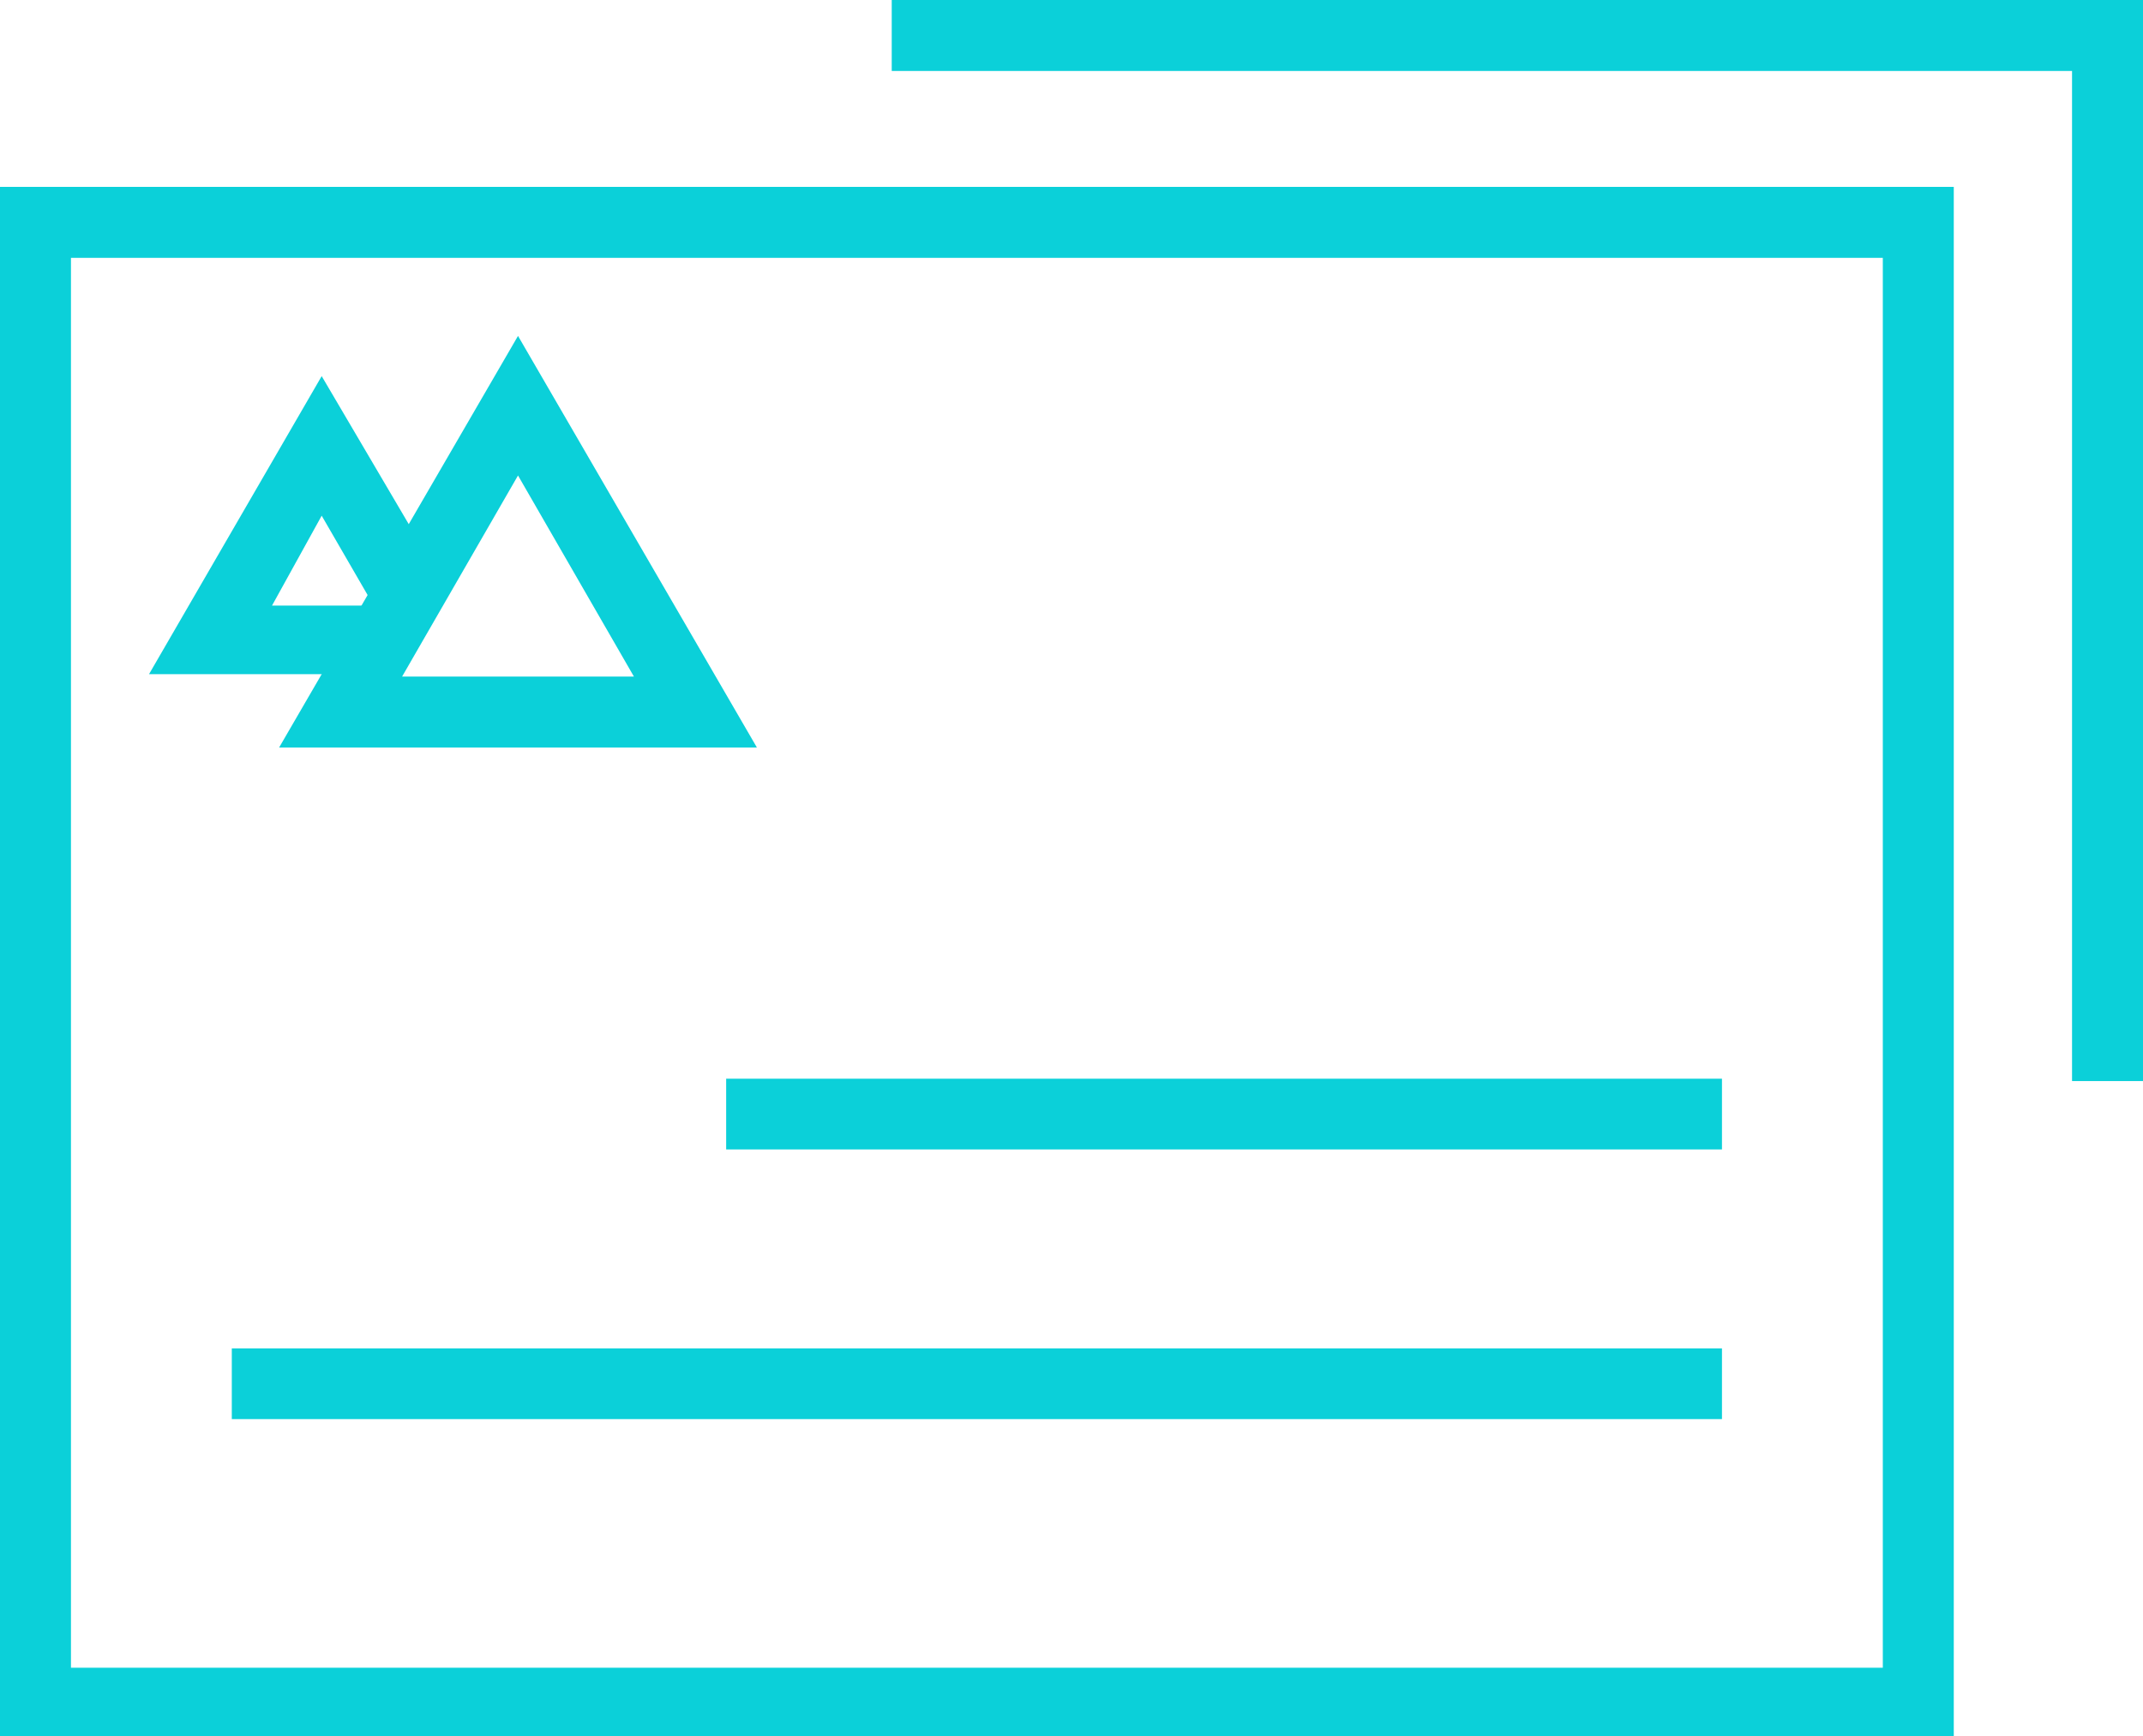 <svg xmlns="http://www.w3.org/2000/svg" viewBox="0 0 90.6 73.4"><title>tarjetas</title><polygon points="90.6 45.7 90.6 0 37.7 0 37.7 3 87.6 3 87.6 45.7 90.6 45.7" style="fill:#0bd0d9"/><path d="M0,73.4V7.9H82.6V73.4ZM3,10.9V70.5H79.6V10.9Z" style="fill:#0bd0d9"/><rect x="9.8" y="57" width="63" height="2.99" style="fill:#0bd0d9"/><rect x="30.7" y="45.6" width="42.1" height="2.99" style="fill:#0bd0d9"/><path d="M32,31.6H11.8L21.9,14.2Zm-15-3h9.8l-4.9-8.5Z" style="fill:#0bd0d9"/><path d="M16.2,28.5H6.3l7.3-12.6,5,8.5-2.4,1.4Zm-4.7-2.9h4.3l-2.2-3.8Z" style="fill:#0bd0d9"/></svg>